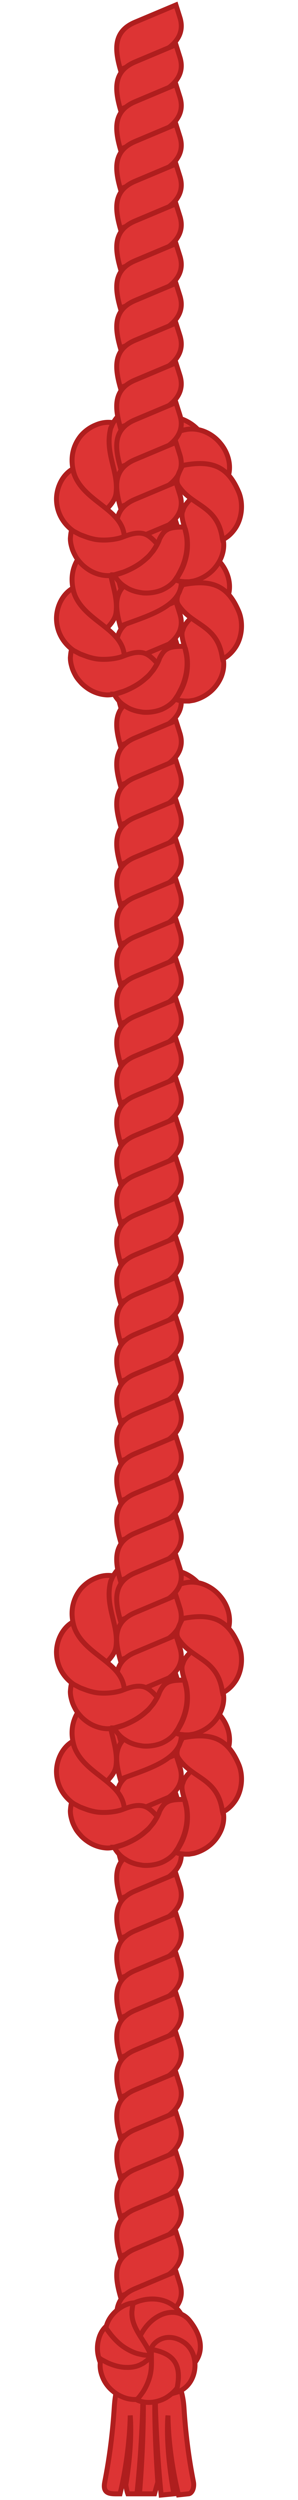 <svg width="60" height="503" viewBox="0 0 60 503" fill="none" xmlns="http://www.w3.org/2000/svg">
<path d="M36.217 3.502L35.425 1L27.187 4.467C22.684 6.365 23.139 10.126 24.235 14C28.627 12.145 38.27 10.041 36.217 3.502Z" fill="#DD3434" stroke="#AF1E1E"/>
<path d="M36.217 11.502L35.425 9L27.187 12.467C22.684 14.365 23.139 18.126 24.235 22C28.627 20.145 38.27 18.041 36.217 11.502Z" fill="#DD3434" stroke="#AF1E1E"/>
<path d="M36.217 19.502L35.425 17L27.187 20.467C22.684 22.365 23.139 26.126 24.235 30C28.627 28.145 38.27 26.041 36.217 19.502Z" fill="#DD3434" stroke="#AF1E1E"/>
<path d="M36.217 27.502L35.425 25L27.187 28.467C22.684 30.365 23.139 34.126 24.235 38C28.627 36.145 38.27 34.041 36.217 27.502Z" fill="#DD3434" stroke="#AF1E1E"/>
<path d="M36.217 35.502L35.425 33L27.187 36.467C22.684 38.365 23.139 42.126 24.235 46C28.627 44.145 38.27 42.041 36.217 35.502Z" fill="#DD3434" stroke="#AF1E1E"/>
<path d="M36.217 43.502L35.425 41L27.187 44.467C22.684 46.365 23.139 50.126 24.235 54C28.627 52.145 38.27 50.041 36.217 43.502Z" fill="#DD3434" stroke="#AF1E1E"/>
<path d="M36.217 51.502L35.425 49L27.187 52.467C22.684 54.365 23.139 58.126 24.235 62C28.627 60.145 38.27 58.041 36.217 51.502Z" fill="#DD3434" stroke="#AF1E1E"/>
<path d="M36.217 59.502L35.425 57L27.187 60.467C22.684 62.365 23.139 66.126 24.235 70C28.627 68.144 38.27 66.041 36.217 59.502Z" fill="#DD3434" stroke="#AF1E1E"/>
<path d="M36.217 67.502L35.425 65L27.187 68.467C22.684 70.365 23.139 74.126 24.235 78C28.627 76.144 38.27 74.041 36.217 67.502Z" fill="#DD3434" stroke="#AF1E1E"/>
<path d="M36.046 109.452C35.597 108.306 34.6 107.159 33.304 106.462C32.009 105.714 30.514 105.365 29.068 105.365C22.543 105.478 20.112 112.935 21.891 118.274C22.041 118.722 22.19 119.071 22.29 119.32C22.39 119.569 22.439 119.719 22.439 119.719C24.084 119.47 25.23 119.171 25.928 118.573C30.092 115.45 29.427 109.452 36.046 109.452Z" fill="#DD3434" stroke="#AF1E1E"/>
<path d="M41.621 114.205C41.545 112.976 40.946 111.58 39.925 110.52C38.92 109.412 37.603 108.623 36.227 108.182C30.252 106.377 24.337 112.397 26.484 118.147C35.962 121.68 35.517 112.246 41.621 114.205Z" fill="#DD3434" stroke="#AF1E1E"/>
<path d="M22.286 110.15C22.386 109.951 22.486 109.751 22.536 109.552C22.685 109.253 22.785 109.053 22.785 109.053C21.688 108.854 20.442 109.004 19.296 109.502C18.15 109.951 17.053 110.748 16.256 111.695C12.656 116.195 15.084 122.254 19.346 125.45C19.545 125.6 19.794 125.75 19.994 125.899C20.392 126.148 20.692 126.348 20.941 126.447C21.19 126.547 21.339 126.597 21.339 126.597C22.486 125.401 23.134 124.504 23.333 123.457C24.014 118.919 21.007 115.268 22.286 110.15Z" fill="#DD3434" stroke="#AF1E1E"/>
<path d="M35.495 118.124C35.495 118.124 35.644 118.074 35.894 117.975C36.143 117.875 36.492 117.775 36.94 117.725C37.837 117.526 39.133 117.526 40.479 117.775C41.824 118.025 43.22 118.573 44.217 119.071C44.715 119.32 45.114 119.57 45.413 119.769C45.712 119.968 45.861 120.068 45.861 120.068C46.26 119.021 46.31 117.825 46.061 116.629C45.812 115.433 45.213 114.187 44.366 113.19C43.519 112.144 42.422 111.346 41.226 110.848C40.03 110.349 38.734 110.2 37.588 110.399C37.588 110.399 37.389 110.449 37.04 110.499C36.691 110.599 36.193 110.698 35.644 110.947C35.096 111.147 34.448 111.446 33.85 111.844C33.252 112.243 32.704 112.692 32.206 113.19C31.259 114.187 30.81 115.383 30.66 116.23C30.611 116.679 30.611 116.978 30.66 117.227C30.71 117.476 30.71 117.576 30.71 117.576C31.906 118.423 32.355 119.071 32.704 119.071C32.853 119.071 33.202 118.971 33.601 118.772C34.299 118.623 34.897 118.373 35.495 118.124Z" fill="#DD3434" stroke="#AF1E1E"/>
<path d="M36.213 99.502L35.422 97L27.183 100.467C22.68 102.365 23.135 106.126 24.231 110C28.623 108.145 38.267 106.041 36.213 99.502Z" fill="#DD3434" stroke="#AF1E1E"/>
<path d="M36.213 107.502L35.422 105L27.183 108.467C22.68 110.365 23.135 114.126 24.231 118C28.623 116.145 38.267 114.041 36.213 107.502Z" fill="#DD3434" stroke="#AF1E1E"/>
<path d="M36.213 115.502L35.422 113L27.183 116.467C22.68 118.365 23.135 122.126 24.231 126C28.623 124.145 38.267 122.041 36.213 115.502Z" fill="#DD3434" stroke="#AF1E1E"/>
<path d="M36.213 123.502L35.422 121L27.183 124.467C22.68 126.365 23.135 130.126 24.231 134C28.623 132.145 38.267 130.041 36.213 123.502Z" fill="#DD3434" stroke="#AF1E1E"/>
<path d="M36.213 131.502L35.422 129L27.183 132.467C22.68 134.365 23.135 138.126 24.231 142C28.623 140.145 38.267 138.041 36.213 131.502Z" fill="#DD3434" stroke="#AF1E1E"/>
<path d="M36.213 139.502L35.422 137L27.183 140.467C22.68 142.365 23.135 146.126 24.231 150C28.623 148.145 38.267 146.041 36.213 139.502Z" fill="#DD3434" stroke="#AF1E1E"/>
<path d="M14.762 118.872C14.662 118.523 14.613 118.374 14.613 118.374C12.719 119.47 11.423 121.812 11.373 124.354C11.373 130.511 17.991 133.9 23.584 132.428C24.032 132.329 24.381 132.229 24.63 132.129C24.879 132.029 25.029 131.98 25.029 131.98C24.691 126.238 16.508 124.983 14.762 118.872Z" fill="#DD3434" stroke="#AF1E1E"/>
<path d="M25.031 131.93C25.031 131.93 24.881 131.98 24.632 132.079C24.383 132.179 24.034 132.279 23.586 132.378C22.689 132.578 21.393 132.727 19.997 132.628C19.299 132.578 18.651 132.428 17.954 132.229C17.306 132.03 16.708 131.78 16.16 131.581C15.661 131.332 15.213 131.083 14.914 130.933C14.615 130.734 14.415 130.634 14.415 130.634C14.266 131.182 14.216 131.731 14.166 132.329C14.166 132.927 14.266 133.525 14.465 134.173C14.615 134.771 14.914 135.369 15.213 135.917C15.512 136.465 15.96 136.964 16.409 137.462C16.857 137.911 17.356 138.309 17.904 138.658C18.452 139.007 19 139.256 19.599 139.456C20.197 139.655 20.745 139.755 21.343 139.804C21.941 139.854 22.489 139.755 22.988 139.655C22.988 139.655 23.187 139.605 23.486 139.505C23.835 139.406 24.283 139.256 24.832 139.107C25.878 138.708 27.224 138.06 28.32 137.263C28.869 136.864 29.367 136.415 29.816 136.017C30.264 135.568 30.613 135.169 30.862 134.771C31.41 133.973 31.66 133.475 31.66 133.475C30.563 132.229 29.716 131.531 28.719 131.332C27.722 131.132 26.576 131.332 25.031 131.93Z" fill="#DD3434" stroke="#AF1E1E"/>
<path d="M31.658 133.525C31.658 133.525 31.409 134.023 30.861 134.821C30.562 135.169 30.213 135.618 29.814 136.066C29.366 136.465 28.867 136.914 28.319 137.312C27.223 138.11 25.877 138.758 24.83 139.157C24.282 139.356 23.834 139.505 23.485 139.555C23.136 139.655 22.986 139.655 22.986 139.655C23.235 140.153 23.584 140.602 23.933 141.001C24.332 141.449 24.78 141.798 25.279 142.097C25.777 142.446 26.326 142.695 26.924 142.894C27.522 143.094 28.12 143.193 28.768 143.293C30.014 143.393 31.359 143.193 32.506 142.745C33.652 142.247 34.649 141.549 35.297 140.602C35.297 140.602 35.396 140.452 35.596 140.153C35.795 139.904 36.044 139.406 36.293 138.907C36.842 137.911 37.34 136.465 37.539 135.12C37.739 133.774 37.689 132.478 37.489 131.531C37.39 131.083 37.29 130.684 37.24 130.435C37.141 130.185 37.091 130.036 37.091 130.036C35.446 130.036 34.3 130.136 33.552 130.634C33.353 130.734 33.203 130.883 33.004 131.083C32.854 131.232 32.705 131.431 32.555 131.681C32.406 131.88 32.256 132.179 32.107 132.478C32.007 132.827 31.858 133.126 31.658 133.525Z" fill="#DD3434" stroke="#AF1E1E"/>
<path d="M37.187 130.135C37.187 130.135 37.237 130.285 37.336 130.534C37.386 130.783 37.486 131.132 37.586 131.631C37.735 132.528 37.835 133.824 37.635 135.219C37.436 136.565 36.938 138.01 36.389 139.007C36.14 139.505 35.841 139.954 35.692 140.253C35.492 140.552 35.393 140.701 35.393 140.701C35.642 140.801 35.941 140.901 36.24 140.951C36.539 141 36.838 141 37.137 141.05C37.436 141.05 37.735 141.05 38.084 141.05C38.383 141 38.682 140.951 38.981 140.901C40.177 140.602 41.373 140.004 42.37 139.156C43.367 138.309 44.114 137.213 44.563 136.116C45.011 134.97 45.161 133.774 44.962 132.677C44.962 132.677 44.912 132.478 44.862 132.129C44.812 131.78 44.663 131.332 44.513 130.783C44.164 129.687 43.566 128.341 42.769 127.195C41.971 126.049 40.975 125.201 40.227 124.653C39.828 124.404 39.529 124.205 39.28 124.055C39.031 123.906 38.931 123.856 38.931 123.856C37.735 125.002 37.037 125.849 36.838 126.697C36.439 127.444 36.688 128.541 37.187 130.135Z" fill="#DD3434" stroke="#AF1E1E"/>
<path d="M44.714 132.029C44.764 132.378 44.814 132.578 44.814 132.578C45.811 132.129 46.708 131.282 47.406 130.235C48.103 129.189 48.502 127.893 48.602 126.597C48.701 125.301 48.502 123.956 48.004 122.859C45.931 118.091 42.989 116.427 36.766 117.647C35.506 119.965 35.444 120.866 35.893 121.663C38.598 125.871 43.646 125.62 44.714 132.029Z" fill="#DD3434" stroke="#AF1E1E"/>
<path d="M36.046 85.452C35.597 84.306 34.6 83.159 33.304 82.462C32.009 81.714 30.514 81.365 29.068 81.365C22.543 81.478 20.112 88.935 21.891 94.273C22.041 94.722 22.19 95.071 22.29 95.32C22.39 95.569 22.439 95.719 22.439 95.719C24.084 95.47 25.23 95.171 25.928 94.573C30.092 91.45 29.427 85.452 36.046 85.452Z" fill="#DD3434" stroke="#AF1E1E"/>
<path d="M41.621 90.205C41.545 88.977 40.946 87.58 39.925 86.52C38.92 85.412 37.603 84.623 36.227 84.181C30.252 82.377 24.337 88.397 26.484 94.147C35.962 97.68 35.517 88.246 41.621 90.205Z" fill="#DD3434" stroke="#AF1E1E"/>
<path d="M22.286 86.15C22.386 85.951 22.486 85.751 22.536 85.552C22.685 85.253 22.785 85.053 22.785 85.053C21.688 84.854 20.442 85.004 19.296 85.502C18.15 85.951 17.053 86.748 16.256 87.695C12.656 92.195 15.084 98.254 19.346 101.45C19.545 101.6 19.794 101.75 19.994 101.899C20.392 102.148 20.692 102.348 20.941 102.447C21.19 102.547 21.339 102.597 21.339 102.597C22.486 101.401 23.134 100.504 23.333 99.457C24.014 94.919 21.007 91.268 22.286 86.15Z" fill="#DD3434" stroke="#AF1E1E"/>
<path d="M35.495 94.124C35.495 94.124 35.644 94.074 35.894 93.975C36.143 93.875 36.492 93.775 36.94 93.725C37.837 93.526 39.133 93.526 40.479 93.775C41.824 94.025 43.22 94.573 44.217 95.071C44.715 95.32 45.114 95.57 45.413 95.769C45.712 95.968 45.861 96.068 45.861 96.068C46.26 95.021 46.31 93.825 46.061 92.629C45.812 91.433 45.213 90.187 44.366 89.19C43.519 88.144 42.422 87.346 41.226 86.848C40.03 86.349 38.734 86.2 37.588 86.399C37.588 86.399 37.389 86.449 37.04 86.499C36.691 86.599 36.193 86.698 35.644 86.947C35.096 87.147 34.448 87.446 33.85 87.844C33.252 88.243 32.704 88.692 32.206 89.19C31.259 90.187 30.81 91.383 30.66 92.23C30.611 92.679 30.611 92.978 30.66 93.227C30.71 93.476 30.71 93.576 30.71 93.576C31.906 94.423 32.355 95.071 32.704 95.071C32.853 95.071 33.202 94.972 33.601 94.772C34.299 94.623 34.897 94.373 35.495 94.124Z" fill="#DD3434" stroke="#AF1E1E"/>
<path d="M36.213 75.502L35.422 73L27.183 76.467C22.68 78.365 23.135 82.126 24.231 86C28.623 84.144 38.267 82.041 36.213 75.502Z" fill="#DD3434" stroke="#AF1E1E"/>
<path d="M36.213 83.502L35.422 81L27.183 84.467C22.68 86.365 23.135 90.126 24.231 94C28.623 92.144 38.267 90.041 36.213 83.502Z" fill="#DD3434" stroke="#AF1E1E"/>
<path d="M36.213 91.502L35.422 89L27.183 92.467C22.68 94.365 23.135 98.126 24.231 102C28.623 100.145 38.267 98.041 36.213 91.502Z" fill="#DD3434" stroke="#AF1E1E"/>
<path d="M36.213 99.502L35.422 97L27.183 100.467C22.68 102.365 23.135 106.126 24.231 110C28.623 108.145 38.267 106.041 36.213 99.502Z" fill="#DD3434" stroke="#AF1E1E"/>
<path d="M36.213 107.502L35.422 105L27.183 108.467C22.68 110.365 23.135 114.126 24.231 118C28.623 116.145 38.267 114.041 36.213 107.502Z" fill="#DD3434" stroke="#AF1E1E"/>
<path d="M36.213 115.502L35.422 113L27.183 116.467C22.68 118.365 23.135 122.126 24.231 126C28.623 124.145 38.267 122.041 36.213 115.502Z" fill="#DD3434" stroke="#AF1E1E"/>
<path d="M14.762 94.872C14.662 94.523 14.613 94.374 14.613 94.374C12.719 95.47 11.423 97.812 11.373 100.354C11.373 106.511 17.991 109.9 23.584 108.428C24.032 108.329 24.381 108.229 24.63 108.129C24.879 108.029 25.029 107.98 25.029 107.98C24.691 102.238 16.508 100.983 14.762 94.872Z" fill="#DD3434" stroke="#AF1E1E"/>
<path d="M25.031 107.93C25.031 107.93 24.881 107.98 24.632 108.079C24.383 108.179 24.034 108.279 23.586 108.378C22.689 108.578 21.393 108.727 19.997 108.628C19.299 108.578 18.651 108.428 17.954 108.229C17.306 108.03 16.708 107.78 16.16 107.581C15.661 107.332 15.213 107.083 14.914 106.933C14.615 106.734 14.415 106.634 14.415 106.634C14.266 107.182 14.216 107.731 14.166 108.329C14.166 108.927 14.266 109.525 14.465 110.173C14.615 110.771 14.914 111.369 15.213 111.917C15.512 112.465 15.96 112.964 16.409 113.462C16.857 113.911 17.356 114.309 17.904 114.658C18.452 115.007 19 115.256 19.599 115.456C20.197 115.655 20.745 115.755 21.343 115.804C21.941 115.854 22.489 115.755 22.988 115.655C22.988 115.655 23.187 115.605 23.486 115.505C23.835 115.406 24.283 115.256 24.832 115.107C25.878 114.708 27.224 114.06 28.32 113.263C28.869 112.864 29.367 112.415 29.816 112.017C30.264 111.568 30.613 111.169 30.862 110.771C31.41 109.973 31.66 109.475 31.66 109.475C30.563 108.229 29.716 107.531 28.719 107.332C27.722 107.132 26.576 107.332 25.031 107.93Z" fill="#DD3434" stroke="#AF1E1E"/>
<path d="M31.658 109.525C31.658 109.525 31.409 110.023 30.861 110.821C30.562 111.169 30.213 111.618 29.814 112.066C29.366 112.465 28.867 112.914 28.319 113.312C27.223 114.11 25.877 114.758 24.83 115.157C24.282 115.356 23.834 115.505 23.485 115.555C23.136 115.655 22.986 115.655 22.986 115.655C23.235 116.153 23.584 116.602 23.933 117.001C24.332 117.449 24.78 117.798 25.279 118.097C25.777 118.446 26.326 118.695 26.924 118.894C27.522 119.094 28.12 119.193 28.768 119.293C30.014 119.393 31.359 119.193 32.506 118.745C33.652 118.247 34.649 117.549 35.297 116.602C35.297 116.602 35.396 116.452 35.596 116.153C35.795 115.904 36.044 115.406 36.293 114.907C36.842 113.911 37.34 112.465 37.539 111.12C37.739 109.774 37.689 108.478 37.489 107.531C37.39 107.083 37.29 106.684 37.24 106.435C37.141 106.185 37.091 106.036 37.091 106.036C35.446 106.036 34.3 106.136 33.552 106.634C33.353 106.734 33.203 106.883 33.004 107.083C32.854 107.232 32.705 107.431 32.555 107.681C32.406 107.88 32.256 108.179 32.107 108.478C32.007 108.827 31.858 109.126 31.658 109.525Z" fill="#DD3434" stroke="#AF1E1E"/>
<path d="M37.187 106.135C37.187 106.135 37.237 106.285 37.336 106.534C37.386 106.783 37.486 107.132 37.586 107.631C37.735 108.528 37.835 109.824 37.635 111.219C37.436 112.565 36.938 114.01 36.389 115.007C36.14 115.505 35.841 115.954 35.692 116.253C35.492 116.552 35.393 116.701 35.393 116.701C35.642 116.801 35.941 116.901 36.24 116.951C36.539 117 36.838 117 37.137 117.05C37.436 117.05 37.735 117.05 38.084 117.05C38.383 117 38.682 116.951 38.981 116.901C40.177 116.602 41.373 116.004 42.37 115.156C43.367 114.309 44.114 113.213 44.563 112.116C45.011 110.97 45.161 109.774 44.962 108.677C44.962 108.677 44.912 108.478 44.862 108.129C44.812 107.78 44.663 107.332 44.513 106.783C44.164 105.687 43.566 104.341 42.769 103.195C41.971 102.049 40.975 101.201 40.227 100.653C39.828 100.404 39.529 100.205 39.28 100.055C39.031 99.906 38.931 99.856 38.931 99.856C37.735 101.002 37.037 101.849 36.838 102.697C36.439 103.444 36.688 104.541 37.187 106.135Z" fill="#DD3434" stroke="#AF1E1E"/>
<path d="M44.714 108.029C44.764 108.378 44.814 108.578 44.814 108.578C45.811 108.129 46.708 107.282 47.406 106.235C48.103 105.189 48.502 103.893 48.602 102.597C48.701 101.301 48.502 99.956 48.004 98.859C45.931 94.091 42.989 92.427 36.766 93.647C35.506 95.965 35.444 96.866 35.893 97.663C38.598 101.871 43.646 101.62 44.714 108.029Z" fill="#DD3434" stroke="#AF1E1E"/>
<path d="M36.217 147.502L35.425 145L27.187 148.467C22.684 150.365 23.139 154.126 24.235 158C28.627 156.145 38.27 154.041 36.217 147.502Z" fill="#DD3434" stroke="#AF1E1E"/>
<path d="M36.217 155.502L35.425 153L27.187 156.467C22.684 158.365 23.139 162.126 24.235 166C28.627 164.145 38.27 162.041 36.217 155.502Z" fill="#DD3434" stroke="#AF1E1E"/>
<path d="M36.217 163.502L35.425 161L27.187 164.467C22.684 166.365 23.139 170.126 24.235 174C28.627 172.145 38.27 170.041 36.217 163.502Z" fill="#DD3434" stroke="#AF1E1E"/>
<path d="M36.217 171.502L35.425 169L27.187 172.467C22.684 174.365 23.139 178.126 24.235 182C28.627 180.145 38.27 178.041 36.217 171.502Z" fill="#DD3434" stroke="#AF1E1E"/>
<path d="M36.217 179.502L35.425 177L27.187 180.467C22.684 182.365 23.139 186.126 24.235 190C28.627 188.145 38.27 186.041 36.217 179.502Z" fill="#DD3434" stroke="#AF1E1E"/>
<path d="M36.217 187.502L35.425 185L27.187 188.467C22.684 190.365 23.139 194.126 24.235 198C28.627 196.145 38.27 194.041 36.217 187.502Z" fill="#DD3434" stroke="#AF1E1E"/>
<path d="M36.217 195.502L35.425 193L27.187 196.467C22.684 198.365 23.139 202.126 24.235 206C28.627 204.145 38.27 202.041 36.217 195.502Z" fill="#DD3434" stroke="#AF1E1E"/>
<path d="M36.217 203.502L35.425 201L27.187 204.467C22.684 206.365 23.139 210.126 24.235 214C28.627 212.145 38.27 210.041 36.217 203.502Z" fill="#DD3434" stroke="#AF1E1E"/>
<path d="M36.217 211.502L35.425 209L27.187 212.467C22.684 214.365 23.139 218.126 24.235 222C28.627 220.145 38.27 218.041 36.217 211.502Z" fill="#DD3434" stroke="#AF1E1E"/>
<path d="M36.217 219.502L35.425 217L27.187 220.467C22.684 222.365 23.139 226.126 24.235 230C28.627 228.145 38.27 226.041 36.217 219.502Z" fill="#DD3434" stroke="#AF1E1E"/>
<path d="M36.217 227.502L35.425 225L27.187 228.467C22.684 230.365 23.139 234.126 24.235 238C28.627 236.145 38.27 234.041 36.217 227.502Z" fill="#DD3434" stroke="#AF1E1E"/>
<path d="M36.217 235.502L35.425 233L27.187 236.467C22.684 238.365 23.139 242.126 24.235 246C28.627 244.145 38.27 242.041 36.217 235.502Z" fill="#DD3434" stroke="#AF1E1E"/>
<path d="M36.217 243.502L35.425 241L27.187 244.467C22.684 246.365 23.139 250.126 24.235 254C28.627 252.145 38.27 250.041 36.217 243.502Z" fill="#DD3434" stroke="#AF1E1E"/>
<path d="M36.217 251.502L35.425 249L27.187 252.467C22.684 254.365 23.139 258.126 24.235 262C28.627 260.145 38.27 258.041 36.217 251.502Z" fill="#DD3434" stroke="#AF1E1E"/>
<path d="M36.217 259.502L35.425 257L27.187 260.467C22.684 262.365 23.139 266.126 24.235 270C28.627 268.145 38.27 266.041 36.217 259.502Z" fill="#DD3434" stroke="#AF1E1E"/>
<path d="M36.217 267.502L35.425 265L27.187 268.467C22.684 270.365 23.139 274.126 24.235 278C28.627 276.145 38.27 274.041 36.217 267.502Z" fill="#DD3434" stroke="#AF1E1E"/>
<path d="M36.217 275.502L35.425 273L27.187 276.467C22.684 278.365 23.139 282.126 24.235 286C28.627 284.145 38.27 282.041 36.217 275.502Z" fill="#DD3434" stroke="#AF1E1E"/>
<path d="M36.217 283.502L35.425 281L27.187 284.467C22.684 286.365 23.139 290.126 24.235 294C28.627 292.145 38.27 290.041 36.217 283.502Z" fill="#DD3434" stroke="#AF1E1E"/>
<path d="M36.217 291.502L35.425 289L27.187 292.467C22.684 294.365 23.139 298.126 24.235 302C28.627 300.145 38.27 298.041 36.217 291.502Z" fill="#DD3434" stroke="#AF1E1E"/>
<path d="M36.217 299.502L35.425 297L27.187 300.467C22.684 302.365 23.139 306.126 24.235 310C28.627 308.145 38.27 306.041 36.217 299.502Z" fill="#DD3434" stroke="#AF1E1E"/>
<path d="M36.046 341.452C35.597 340.306 34.6 339.159 33.304 338.462C32.009 337.714 30.514 337.365 29.068 337.365C22.543 337.478 20.112 344.935 21.891 350.274C22.041 350.722 22.19 351.071 22.29 351.32C22.39 351.569 22.439 351.719 22.439 351.719C24.084 351.47 25.23 351.171 25.928 350.573C30.092 347.45 29.427 341.452 36.046 341.452Z" fill="#DD3434" stroke="#AF1E1E"/>
<path d="M41.621 346.205C41.545 344.976 40.946 343.58 39.925 342.52C38.92 341.412 37.603 340.623 36.227 340.182C30.252 338.377 24.337 344.397 26.484 350.147C35.962 353.68 35.517 344.246 41.621 346.205Z" fill="#DD3434" stroke="#AF1E1E"/>
<path d="M22.286 342.15C22.386 341.951 22.486 341.751 22.536 341.552C22.685 341.253 22.785 341.053 22.785 341.053C21.688 340.854 20.442 341.004 19.296 341.502C18.15 341.951 17.053 342.748 16.256 343.695C12.656 348.195 15.084 354.254 19.346 357.45C19.545 357.6 19.794 357.75 19.994 357.899C20.392 358.148 20.692 358.348 20.941 358.447C21.19 358.547 21.339 358.597 21.339 358.597C22.486 357.401 23.134 356.504 23.333 355.457C24.014 350.919 21.007 347.268 22.286 342.15Z" fill="#DD3434" stroke="#AF1E1E"/>
<path d="M35.495 350.124C35.495 350.124 35.644 350.074 35.894 349.975C36.143 349.875 36.492 349.775 36.94 349.725C37.837 349.526 39.133 349.526 40.479 349.775C41.824 350.025 43.22 350.573 44.217 351.071C44.715 351.32 45.114 351.57 45.413 351.769C45.712 351.968 45.861 352.068 45.861 352.068C46.26 351.021 46.31 349.825 46.061 348.629C45.812 347.433 45.213 346.187 44.366 345.19C43.519 344.144 42.422 343.346 41.226 342.848C40.03 342.349 38.734 342.2 37.588 342.399C37.588 342.399 37.389 342.449 37.04 342.499C36.691 342.599 36.193 342.698 35.644 342.947C35.096 343.147 34.448 343.446 33.85 343.844C33.252 344.243 32.704 344.692 32.206 345.19C31.259 346.187 30.81 347.383 30.66 348.23C30.611 348.679 30.611 348.978 30.66 349.227C30.71 349.476 30.71 349.576 30.71 349.576C31.906 350.423 32.355 351.071 32.704 351.071C32.853 351.071 33.202 350.971 33.601 350.772C34.299 350.623 34.897 350.373 35.495 350.124Z" fill="#DD3434" stroke="#AF1E1E"/>
<path d="M36.213 331.502L35.422 329L27.183 332.467C22.68 334.365 23.135 338.126 24.231 342C28.623 340.145 38.267 338.041 36.213 331.502Z" fill="#DD3434" stroke="#AF1E1E"/>
<path d="M36.213 339.502L35.422 337L27.183 340.467C22.68 342.365 23.135 346.126 24.231 350C28.623 348.145 38.267 346.041 36.213 339.502Z" fill="#DD3434" stroke="#AF1E1E"/>
<path d="M36.213 347.502L35.422 345L27.183 348.467C22.68 350.365 23.135 354.126 24.231 358C28.623 356.145 38.267 354.041 36.213 347.502Z" fill="#DD3434" stroke="#AF1E1E"/>
<path d="M36.213 355.502L35.422 353L27.183 356.467C22.68 358.365 23.135 362.126 24.231 366C28.623 364.145 38.267 362.041 36.213 355.502Z" fill="#DD3434" stroke="#AF1E1E"/>
<path d="M36.213 363.502L35.422 361L27.183 364.467C22.68 366.365 23.135 370.126 24.231 374C28.623 372.145 38.267 370.041 36.213 363.502Z" fill="#DD3434" stroke="#AF1E1E"/>
<path d="M36.213 371.502L35.422 369L27.183 372.467C22.68 374.365 23.135 378.126 24.231 382C28.623 380.145 38.267 378.041 36.213 371.502Z" fill="#DD3434" stroke="#AF1E1E"/>
<path d="M14.762 350.872C14.662 350.523 14.613 350.374 14.613 350.374C12.719 351.47 11.423 353.812 11.373 356.354C11.373 362.511 17.991 365.9 23.584 364.428C24.032 364.329 24.381 364.229 24.63 364.129C24.879 364.029 25.029 363.98 25.029 363.98C24.691 358.238 16.508 356.983 14.762 350.872Z" fill="#DD3434" stroke="#AF1E1E"/>
<path d="M25.031 363.93C25.031 363.93 24.881 363.98 24.632 364.079C24.383 364.179 24.034 364.279 23.586 364.378C22.689 364.578 21.393 364.727 19.997 364.628C19.299 364.578 18.651 364.428 17.954 364.229C17.306 364.03 16.708 363.78 16.16 363.581C15.661 363.332 15.213 363.083 14.914 362.933C14.615 362.734 14.415 362.634 14.415 362.634C14.266 363.182 14.216 363.731 14.166 364.329C14.166 364.927 14.266 365.525 14.465 366.173C14.615 366.771 14.914 367.369 15.213 367.917C15.512 368.465 15.96 368.964 16.409 369.462C16.857 369.911 17.356 370.309 17.904 370.658C18.452 371.007 19 371.256 19.599 371.456C20.197 371.655 20.745 371.755 21.343 371.804C21.941 371.854 22.489 371.755 22.988 371.655C22.988 371.655 23.187 371.605 23.486 371.505C23.835 371.406 24.283 371.256 24.832 371.107C25.878 370.708 27.224 370.06 28.32 369.263C28.869 368.864 29.367 368.415 29.816 368.017C30.264 367.568 30.613 367.169 30.862 366.771C31.41 365.973 31.66 365.475 31.66 365.475C30.563 364.229 29.716 363.531 28.719 363.332C27.722 363.132 26.576 363.332 25.031 363.93Z" fill="#DD3434" stroke="#AF1E1E"/>
<path d="M31.658 365.525C31.658 365.525 31.409 366.023 30.861 366.821C30.562 367.169 30.213 367.618 29.814 368.066C29.366 368.465 28.867 368.914 28.319 369.312C27.223 370.11 25.877 370.758 24.83 371.157C24.282 371.356 23.834 371.505 23.485 371.555C23.136 371.655 22.986 371.655 22.986 371.655C23.235 372.153 23.584 372.602 23.933 373.001C24.332 373.449 24.78 373.798 25.279 374.097C25.777 374.446 26.326 374.695 26.924 374.894C27.522 375.094 28.12 375.193 28.768 375.293C30.014 375.393 31.359 375.193 32.506 374.745C33.652 374.247 34.649 373.549 35.297 372.602C35.297 372.602 35.396 372.452 35.596 372.153C35.795 371.904 36.044 371.406 36.293 370.907C36.842 369.911 37.34 368.465 37.539 367.12C37.739 365.774 37.689 364.478 37.489 363.531C37.39 363.083 37.29 362.684 37.24 362.435C37.141 362.185 37.091 362.036 37.091 362.036C35.446 362.036 34.3 362.136 33.552 362.634C33.353 362.734 33.203 362.883 33.004 363.083C32.854 363.232 32.705 363.431 32.555 363.681C32.406 363.88 32.256 364.179 32.107 364.478C32.007 364.827 31.858 365.126 31.658 365.525Z" fill="#DD3434" stroke="#AF1E1E"/>
<path d="M37.187 362.135C37.187 362.135 37.237 362.285 37.336 362.534C37.386 362.783 37.486 363.132 37.586 363.631C37.735 364.528 37.835 365.824 37.635 367.219C37.436 368.565 36.938 370.01 36.389 371.007C36.14 371.505 35.841 371.954 35.692 372.253C35.492 372.552 35.393 372.701 35.393 372.701C35.642 372.801 35.941 372.901 36.24 372.951C36.539 373 36.838 373 37.137 373.05C37.436 373.05 37.735 373.05 38.084 373.05C38.383 373 38.682 372.951 38.981 372.901C40.177 372.602 41.373 372.004 42.37 371.156C43.367 370.309 44.114 369.213 44.563 368.116C45.011 366.97 45.161 365.774 44.962 364.677C44.962 364.677 44.912 364.478 44.862 364.129C44.812 363.78 44.663 363.332 44.513 362.783C44.164 361.687 43.566 360.341 42.769 359.195C41.971 358.049 40.975 357.201 40.227 356.653C39.828 356.404 39.529 356.205 39.28 356.055C39.031 355.906 38.931 355.856 38.931 355.856C37.735 357.002 37.037 357.849 36.838 358.697C36.439 359.444 36.688 360.541 37.187 362.135Z" fill="#DD3434" stroke="#AF1E1E"/>
<path d="M44.714 364.029C44.764 364.378 44.814 364.578 44.814 364.578C45.811 364.129 46.708 363.282 47.406 362.235C48.103 361.189 48.502 359.893 48.602 358.597C48.701 357.301 48.502 355.956 48.004 354.859C45.931 350.091 42.989 348.427 36.766 349.647C35.506 351.965 35.444 352.866 35.893 353.663C38.598 357.871 43.646 357.62 44.714 364.029Z" fill="#DD3434" stroke="#AF1E1E"/>
<path d="M36.046 317.452C35.597 316.306 34.6 315.159 33.304 314.462C32.009 313.714 30.514 313.365 29.068 313.365C22.543 313.478 20.112 320.935 21.891 326.274C22.041 326.722 22.19 327.071 22.29 327.32C22.39 327.569 22.439 327.719 22.439 327.719C24.084 327.47 25.23 327.171 25.928 326.573C30.092 323.45 29.427 317.452 36.046 317.452Z" fill="#DD3434" stroke="#AF1E1E"/>
<path d="M41.621 322.205C41.545 320.976 40.946 319.58 39.925 318.52C38.92 317.412 37.603 316.623 36.227 316.182C30.252 314.377 24.337 320.397 26.484 326.147C35.962 329.68 35.517 320.246 41.621 322.205Z" fill="#DD3434" stroke="#AF1E1E"/>
<path d="M22.286 318.15C22.386 317.951 22.486 317.751 22.536 317.552C22.685 317.253 22.785 317.053 22.785 317.053C21.688 316.854 20.442 317.004 19.296 317.502C18.15 317.951 17.053 318.748 16.256 319.695C12.656 324.195 15.084 330.254 19.346 333.45C19.545 333.6 19.794 333.75 19.994 333.899C20.392 334.148 20.692 334.348 20.941 334.447C21.19 334.547 21.339 334.597 21.339 334.597C22.486 333.401 23.134 332.504 23.333 331.457C24.014 326.919 21.007 323.268 22.286 318.15Z" fill="#DD3434" stroke="#AF1E1E"/>
<path d="M35.495 326.124C35.495 326.124 35.644 326.074 35.894 325.975C36.143 325.875 36.492 325.775 36.94 325.725C37.837 325.526 39.133 325.526 40.479 325.775C41.824 326.025 43.22 326.573 44.217 327.071C44.715 327.32 45.114 327.57 45.413 327.769C45.712 327.968 45.861 328.068 45.861 328.068C46.26 327.021 46.31 325.825 46.061 324.629C45.812 323.433 45.213 322.187 44.366 321.19C43.519 320.144 42.422 319.346 41.226 318.848C40.03 318.349 38.734 318.2 37.588 318.399C37.588 318.399 37.389 318.449 37.04 318.499C36.691 318.599 36.193 318.698 35.644 318.947C35.096 319.147 34.448 319.446 33.85 319.844C33.252 320.243 32.704 320.692 32.206 321.19C31.259 322.187 30.81 323.383 30.66 324.23C30.611 324.679 30.611 324.978 30.66 325.227C30.71 325.476 30.71 325.576 30.71 325.576C31.906 326.423 32.355 327.071 32.704 327.071C32.853 327.071 33.202 326.971 33.601 326.772C34.299 326.623 34.897 326.373 35.495 326.124Z" fill="#DD3434" stroke="#AF1E1E"/>
<path d="M36.213 307.502L35.422 305L27.183 308.467C22.68 310.365 23.135 314.126 24.231 318C28.623 316.145 38.267 314.041 36.213 307.502Z" fill="#DD3434" stroke="#AF1E1E"/>
<path d="M36.213 315.502L35.422 313L27.183 316.467C22.68 318.365 23.135 322.126 24.231 326C28.623 324.145 38.267 322.041 36.213 315.502Z" fill="#DD3434" stroke="#AF1E1E"/>
<path d="M36.213 323.502L35.422 321L27.183 324.467C22.68 326.365 23.135 330.126 24.231 334C28.623 332.145 38.267 330.041 36.213 323.502Z" fill="#DD3434" stroke="#AF1E1E"/>
<path d="M36.213 331.502L35.422 329L27.183 332.467C22.68 334.365 23.135 338.126 24.231 342C28.623 340.145 38.267 338.041 36.213 331.502Z" fill="#DD3434" stroke="#AF1E1E"/>
<path d="M36.213 339.502L35.422 337L27.183 340.467C22.68 342.365 23.135 346.126 24.231 350C28.623 348.145 38.267 346.041 36.213 339.502Z" fill="#DD3434" stroke="#AF1E1E"/>
<path d="M36.213 347.502L35.422 345L27.183 348.467C22.68 350.365 23.135 354.126 24.231 358C28.623 356.145 38.267 354.041 36.213 347.502Z" fill="#DD3434" stroke="#AF1E1E"/>
<path d="M14.762 326.872C14.662 326.523 14.613 326.374 14.613 326.374C12.719 327.47 11.423 329.812 11.373 332.354C11.373 338.511 17.991 341.9 23.584 340.428C24.032 340.329 24.381 340.229 24.63 340.129C24.879 340.029 25.029 339.98 25.029 339.98C24.691 334.238 16.508 332.983 14.762 326.872Z" fill="#DD3434" stroke="#AF1E1E"/>
<path d="M25.031 339.93C25.031 339.93 24.881 339.98 24.632 340.079C24.383 340.179 24.034 340.279 23.586 340.378C22.689 340.578 21.393 340.727 19.997 340.628C19.299 340.578 18.651 340.428 17.954 340.229C17.306 340.03 16.708 339.78 16.16 339.581C15.661 339.332 15.213 339.083 14.914 338.933C14.615 338.734 14.415 338.634 14.415 338.634C14.266 339.182 14.216 339.731 14.166 340.329C14.166 340.927 14.266 341.525 14.465 342.173C14.615 342.771 14.914 343.369 15.213 343.917C15.512 344.465 15.96 344.964 16.409 345.462C16.857 345.911 17.356 346.309 17.904 346.658C18.452 347.007 19 347.256 19.599 347.456C20.197 347.655 20.745 347.755 21.343 347.804C21.941 347.854 22.489 347.755 22.988 347.655C22.988 347.655 23.187 347.605 23.486 347.505C23.835 347.406 24.283 347.256 24.832 347.107C25.878 346.708 27.224 346.06 28.32 345.263C28.869 344.864 29.367 344.415 29.816 344.017C30.264 343.568 30.613 343.169 30.862 342.771C31.41 341.973 31.66 341.475 31.66 341.475C30.563 340.229 29.716 339.531 28.719 339.332C27.722 339.132 26.576 339.332 25.031 339.93Z" fill="#DD3434" stroke="#AF1E1E"/>
<path d="M31.658 341.525C31.658 341.525 31.409 342.023 30.861 342.821C30.562 343.169 30.213 343.618 29.814 344.066C29.366 344.465 28.867 344.914 28.319 345.312C27.223 346.11 25.877 346.758 24.83 347.157C24.282 347.356 23.834 347.505 23.485 347.555C23.136 347.655 22.986 347.655 22.986 347.655C23.235 348.153 23.584 348.602 23.933 349.001C24.332 349.449 24.78 349.798 25.279 350.097C25.777 350.446 26.326 350.695 26.924 350.894C27.522 351.094 28.12 351.193 28.768 351.293C30.014 351.393 31.359 351.193 32.506 350.745C33.652 350.247 34.649 349.549 35.297 348.602C35.297 348.602 35.396 348.452 35.596 348.153C35.795 347.904 36.044 347.406 36.293 346.907C36.842 345.911 37.34 344.465 37.539 343.12C37.739 341.774 37.689 340.478 37.489 339.531C37.39 339.083 37.29 338.684 37.24 338.435C37.141 338.185 37.091 338.036 37.091 338.036C35.446 338.036 34.3 338.136 33.552 338.634C33.353 338.734 33.203 338.883 33.004 339.083C32.854 339.232 32.705 339.431 32.555 339.681C32.406 339.88 32.256 340.179 32.107 340.478C32.007 340.827 31.858 341.126 31.658 341.525Z" fill="#DD3434" stroke="#AF1E1E"/>
<path d="M37.187 338.135C37.187 338.135 37.237 338.285 37.336 338.534C37.386 338.783 37.486 339.132 37.586 339.631C37.735 340.528 37.835 341.824 37.635 343.219C37.436 344.565 36.938 346.01 36.389 347.007C36.14 347.505 35.841 347.954 35.692 348.253C35.492 348.552 35.393 348.701 35.393 348.701C35.642 348.801 35.941 348.901 36.24 348.951C36.539 349 36.838 349 37.137 349.05C37.436 349.05 37.735 349.05 38.084 349.05C38.383 349 38.682 348.951 38.981 348.901C40.177 348.602 41.373 348.004 42.37 347.156C43.367 346.309 44.114 345.213 44.563 344.116C45.011 342.97 45.161 341.774 44.962 340.677C44.962 340.677 44.912 340.478 44.862 340.129C44.812 339.78 44.663 339.332 44.513 338.783C44.164 337.687 43.566 336.341 42.769 335.195C41.971 334.049 40.975 333.201 40.227 332.653C39.828 332.404 39.529 332.205 39.28 332.055C39.031 331.906 38.931 331.856 38.931 331.856C37.735 333.002 37.037 333.849 36.838 334.697C36.439 335.444 36.688 336.541 37.187 338.135Z" fill="#DD3434" stroke="#AF1E1E"/>
<path d="M44.714 340.029C44.764 340.378 44.814 340.578 44.814 340.578C45.811 340.129 46.708 339.282 47.406 338.235C48.103 337.189 48.502 335.893 48.602 334.597C48.701 333.301 48.502 331.956 48.004 330.859C45.931 326.091 42.989 324.427 36.766 325.647C35.506 327.965 35.444 328.866 35.893 329.663C38.598 333.871 43.646 333.62 44.714 340.029Z" fill="#DD3434" stroke="#AF1E1E"/>
<path d="M36.217 379.502L35.425 377L27.187 380.467C22.684 382.365 23.139 386.126 24.235 390C28.627 388.145 38.27 386.041 36.217 379.502Z" fill="#DD3434" stroke="#AF1E1E"/>
<path d="M36.217 387.502L35.425 385L27.187 388.467C22.684 390.365 23.139 394.126 24.235 398C28.627 396.145 38.27 394.041 36.217 387.502Z" fill="#DD3434" stroke="#AF1E1E"/>
<path d="M36.217 395.502L35.425 393L27.187 396.467C22.684 398.365 23.139 402.126 24.235 406C28.627 404.145 38.27 402.041 36.217 395.502Z" fill="#DD3434" stroke="#AF1E1E"/>
<path d="M36.217 403.502L35.425 401L27.187 404.467C22.684 406.365 23.139 410.126 24.235 414C28.627 412.145 38.27 410.041 36.217 403.502Z" fill="#DD3434" stroke="#AF1E1E"/>
<path d="M36.217 411.502L35.425 409L27.187 412.467C22.684 414.365 23.139 418.126 24.235 422C28.627 420.145 38.27 418.041 36.217 411.502Z" fill="#DD3434" stroke="#AF1E1E"/>
<path d="M36.217 419.502L35.425 417L27.187 420.467C22.684 422.365 23.139 426.126 24.235 430C28.627 428.145 38.27 426.041 36.217 419.502Z" fill="#DD3434" stroke="#AF1E1E"/>
<path d="M36.217 427.502L35.425 425L27.187 428.467C22.684 430.365 23.139 434.126 24.235 438C28.627 436.145 38.27 434.041 36.217 427.502Z" fill="#DD3434" stroke="#AF1E1E"/>
<path d="M36.217 435.502L35.425 433L27.187 436.467C22.684 438.365 23.139 442.126 24.235 446C28.627 444.145 38.27 442.041 36.217 435.502Z" fill="#DD3434" stroke="#AF1E1E"/>
<path d="M36.217 443.502L35.425 441L27.187 444.467C22.684 446.365 23.139 450.126 24.235 454C28.627 452.145 38.27 450.041 36.217 443.502Z" fill="#DD3434" stroke="#AF1E1E"/>
<path d="M36.217 451.502L35.425 449L27.187 452.467C22.684 454.365 23.139 458.126 24.235 462C28.627 460.145 38.27 458.041 36.217 451.502Z" fill="#DD3434" stroke="#AF1E1E"/>
<path d="M23.007 484.328C22.697 489.337 22.076 494.336 21.105 499.28C21.105 499.317 21.094 499.335 21.094 499.353C20.561 501.959 22.391 501.752 24.17 501.752C25.236 497.387 26.128 491.322 26.218 485.992C26.218 485.992 26.782 491.009 25.338 499.942C25.417 500.511 25.53 501.191 25.738 501.752H27.567C28.267 495.282 28.746 487.609 28.814 480.312C28.848 481.434 29.096 489.41 28.086 501.752H31.111L31.489 500.383L31.777 499.381C31.771 499.372 31.771 499.353 31.771 499.335C31.54 496.054 31.398 493.178 31.302 490.706C31.037 483.841 31.229 480.184 31.229 480.184C31.28 487.379 31.748 494.942 32.448 502L35.004 501.752C33.244 491.882 33.78 486.341 33.819 486.001C33.944 493.187 35.303 499.409 35.936 501.963L37.882 501.752C38.644 501.743 39.18 500.539 38.943 499.326C37.967 494.373 37.341 489.346 37.036 484.328C36.23 472.515 23.994 468.729 23.007 484.328Z" fill="#DD3434" stroke="#AF1E1E"/>
<path d="M36.217 459.502L35.425 457L27.187 460.467C22.684 462.365 23.139 466.126 24.235 470C28.627 468.145 38.27 466.041 36.217 459.502Z" fill="#DD3434" stroke="#AF1E1E"/>
<path d="M32.731 468.032C33.899 468.419 35.038 468.918 35.953 469.397C36.868 469.877 37.418 470.286 37.418 470.286C37.667 469.583 37.648 468.722 37.419 467.939C35.661 460.433 26.231 461.714 24.004 466.041C23.712 466.608 23.574 467.016 23.574 467.016C24.856 467.87 26.951 469.661 27.653 469.759C28.018 469.829 28.271 469.736 28.565 469.628C29.963 468.603 30.627 467.335 32.731 468.032Z" fill="#DD3434" stroke="#AF1E1E"/>
<path d="M38.205 476.398C41.079 474.057 41.03 470.474 38.205 466.935C35.379 463.395 29.457 465.569 27.522 471.741C28.879 475.21 36.937 473.423 38.205 476.398Z" fill="#DD3434" stroke="#AF1E1E"/>
<path d="M26.559 465.076C26.613 464.58 26.666 464.134 26.72 463.837C26.828 463.539 26.828 463.341 26.828 463.341C25.698 463.44 24.623 463.985 23.709 464.68C19.16 468.38 21.546 473.56 25.698 476.381C26.72 477.075 27.796 477.471 28.602 477.67C28.979 477.769 29.355 477.819 29.57 477.868C29.785 477.918 29.947 477.918 29.947 477.918C32.747 473.151 26.288 470.068 26.559 465.076Z" fill="#DD3434" stroke="#AF1E1E"/>
<path d="M29.063 473.826C29.063 473.826 28.902 473.826 28.687 473.771C28.472 473.717 28.149 473.662 27.719 473.552C26.912 473.333 25.837 472.841 24.815 472.129C23.793 471.418 22.879 470.432 22.233 469.611C21.588 468.79 21.212 468.188 21.212 468.188C20.512 468.9 20.029 469.83 19.813 470.87C19.544 471.91 19.544 473.114 19.867 474.319C20.136 475.468 20.728 476.618 21.534 477.494C22.341 478.369 23.309 478.971 24.277 479.245C24.277 479.245 24.438 479.3 24.761 479.355C25.084 479.409 25.514 479.519 26.052 479.574C27.127 479.683 28.472 479.628 29.709 479.3C30.945 478.971 31.86 478.315 32.451 477.712C32.72 477.439 32.935 477.165 33.043 477.001C33.15 476.837 33.258 476.727 33.258 476.727C32.612 475.413 32.559 474.757 32.021 474.373C31.429 474.1 30.515 473.99 29.063 473.826Z" fill="#DD3434" stroke="#AF1E1E"/>
<path d="M29.618 474.9C29.618 474.9 29.536 474.989 29.334 475.098C29.185 475.223 28.885 475.474 28.565 475.604C27.879 476.021 26.765 476.363 25.488 476.311C24.246 476.328 22.908 475.914 21.91 475.491C21.412 475.28 21.031 475.048 20.738 474.9C20.445 474.752 20.306 474.652 20.306 474.652C20.061 475.663 20.108 476.822 20.547 477.988C20.935 479.137 21.714 480.293 22.808 481.147C23.348 481.599 23.918 481.947 24.572 482.207C24.865 482.354 25.173 482.45 25.482 482.545C25.791 482.641 26.115 482.684 26.439 482.727C27.088 482.813 27.665 482.763 28.242 482.712C28.784 482.594 29.341 482.422 29.81 482.167C29.81 482.167 29.96 482.042 30.28 481.912C30.548 481.766 30.915 481.479 31.349 481.155C32.165 480.492 33.075 479.515 33.743 478.406C34.411 477.297 34.842 476.229 35.092 475.391C35.217 474.972 35.275 474.589 35.338 474.38C35.349 474.154 35.396 473.997 35.396 473.997C34.017 473.342 32.921 473.061 32.091 473.204C31.21 473.332 30.647 473.902 29.618 474.9Z" fill="#DD3434" stroke="#AF1E1E"/>
<path d="M30.472 473.271C30.472 474.885 30.622 476.446 30.188 478.063C29.866 479.322 29.274 480.526 28.683 481.402C28.36 481.84 28.091 482.223 27.876 482.442C27.661 482.661 27.499 482.825 27.499 482.825C28.467 483.318 29.597 483.427 30.726 483.318C31.855 483.154 32.985 482.771 33.899 482.114C38.538 478.876 36.832 473.877 34.465 471.403C32.563 470.314 30.985 471.162 30.472 473.271Z" fill="#DD3434" stroke="#AF1E1E"/>
<path d="M35.451 481.355C39.919 480.092 40.542 473.458 36.875 471.166C33.209 468.875 30.459 471.625 30.46 472.676C35.044 473.546 36.874 475.75 35.451 481.355Z" fill="#DD3434" stroke="#AF1E1E"/>
</svg>
